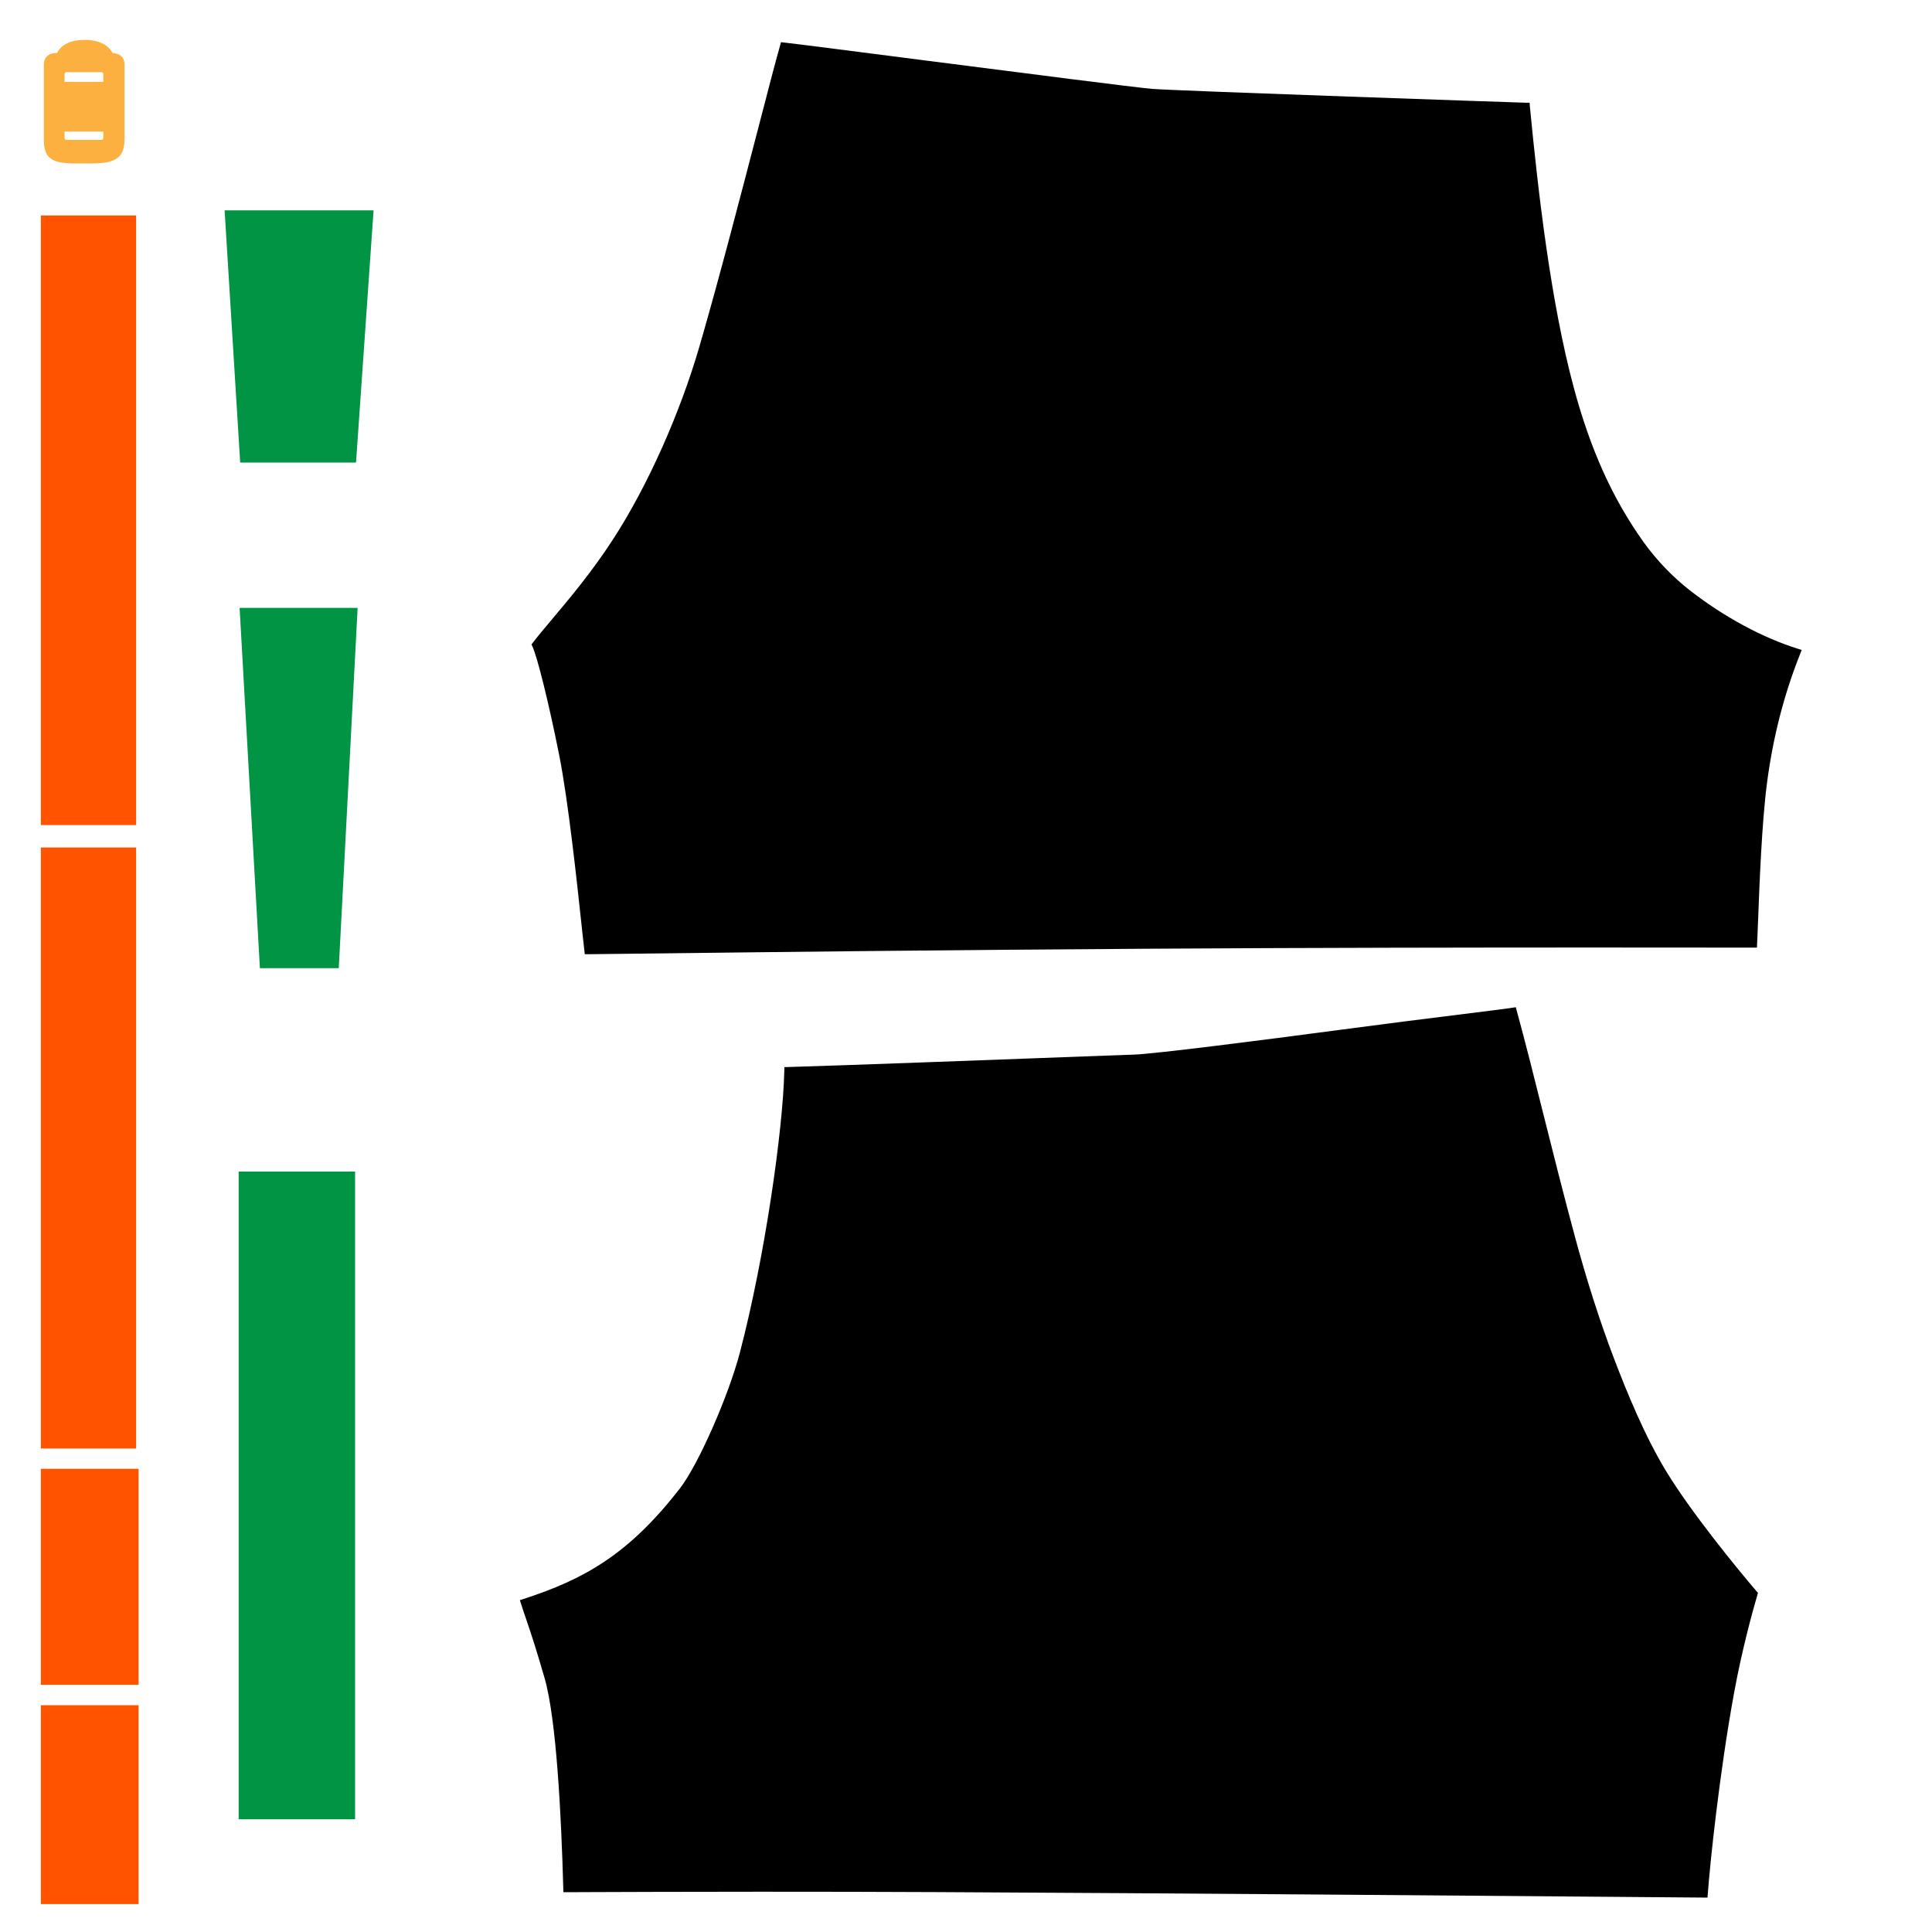 <?xml version="1.0" encoding="utf-8"?>
<!-- Generator: Adobe Illustrator 19.0.1, SVG Export Plug-In . SVG Version: 6.00 Build 0)  -->
<svg version="1.1" id="_x2B_4_draft" xmlns="http://www.w3.org/2000/svg" xmlns:xlink="http://www.w3.org/1999/xlink" x="0px"
	 y="0px" viewBox="0 0 2048 2048" style="enable-background:new 0 0 2048 2048;" xml:space="preserve">
<path id="color1" fill="#000000" d="M619.9,1011.5l-0.4-3.5c-0.6-5.2-1.5-13.3-2.6-23.3l-0.3-3c-5-46.5-14.2-133-24-182.1c-10.6-53.1-23-103.3-28.2-114.3
	l-1-2.2l1.5-1.9c5.1-6.7,12-14.9,19.9-24.3c18.2-21.6,43.1-51.1,65.7-86.2c36.2-56.1,70.1-132,90.8-203
	c20.7-71.1,44.8-164.1,62.5-232C814.1,96,822.2,64.6,827,48l0.9-3.3l3.4,0.4c14.3,1.6,77.3,9.7,150.3,19.1
	c105.1,13.5,224.6,28.8,239.4,30c28.5,2.2,394.7,14.7,396.8,14.7h3.6l0.3,3.6c8.8,91.2,22.1,207.6,46.6,298.5
	c17.6,65.5,41,117.3,73.5,163c13.8,19.4,31.6,38,50.3,52.4c35.9,27.8,76.3,49.6,113.7,61.3l4.1,1.3l-1.6,4
	c-17.2,43.1-29,89.2-35.2,137c-5.6,42.9-8,107.9-9.5,146.7c-0.4,9.8-0.7,18.2-1,24l-0.2,3.8h-3.8c-0.7,0-3,0-7,0
	c-19.5,0-78.8-0.1-161.2-0.1c-119.7,0-299.5,0.2-475.5,1.3c-203.3,1.2-403.7,3.6-511.4,4.9c-44,0.5-73,0.9-80.1,0.9L619.9,1011.5
	L619.9,1011.5z M1810,2011.8l0.3-3.7c2.2-31,12.2-127.8,27.9-213.6c8.2-44.8,19-84.3,24.7-103.9l0.6-2.1l-1.4-1.6
	c-21.7-25.3-69.6-84.2-95.4-126.5c-23.2-38-42.1-84.4-55.9-120.6c-14.6-38.2-29-83.1-41.6-129.9c-11.8-43.8-22.8-87.5-33.4-129.8
	c-10.1-40.3-19.6-78.3-28.1-109l-0.9-3.4l-3.5,0.5c-9,1.4-29.3,3.9-57.4,7.4c-32.2,4-76.2,9.5-123.5,15.8
	c-87.8,11.7-198,25.7-219.9,26.5c-5.9,0.2-16.5,0.6-30.6,1.1c-84.7,3.2-283.2,10.6-336.6,12.1l-3.8,0.1l-0.1,3.8
	c-1.4,63-20.7,198.1-47.1,298.8c-12.1,46.2-44.1,118.7-63.3,143.6c-54.9,71-102.5,96.9-166.1,117.6l-3.8,1.2l1.2,3.8
	c2.1,6.7,4.1,12.5,6.2,18.6c4.6,13.6,9.8,29.1,18.8,60.3c12.5,43.4,17.7,145.2,19.8,223l0.1,3.9h3.9c3.4,0,11,0,22.5-0.1
	c34.5-0.1,98.7-0.4,182.3-0.4c64.8,0,128.3,0.1,188.7,0.4c251.8,1.2,563.4,3.8,713.2,5c56.3,0.5,93.5,0.8,98.6,0.8h3.6V2011.8z"/>
<path id="color2" fill="#009444" class="st0" d="M254.6,490.3L238.1,223H396l-18.6,267.3H254.6z M359.1,1026.3l20-381.9H254l21.5,381.9H359.1z
	 M376.4,1928.5v-686.6H253v686.6H376.4z"/>
<path id="color3" fill="#FF5300" d="M144.3,874.7V228.4h-101v646.2h101V874.7z M144.3,1535.5V898.4h-101v637.1H144.3z M43.3,1786v-229h103.6v229
	H43.3z M146.9,2018.4v-210.8H43.3v210.8H146.9z"/>
<path id="color4" fill="#FBB040" class="st2" d="M88.2,173.3c-26,0-41.7,0-41.7-24.5V68.3c0-7.5,5.2-12.2,13.4-12.2c0.2,0,0.4,0,0.6,0
	C63,51,70.1,42.3,89.7,42.3c19.8,0,27.1,9,29.7,14C127.2,56.6,132,61,132,68v79.3C132,173.3,114.6,173.3,88.2,173.3z M68.5,146.3
	c0,1.1,0.9,2,2,2h37c1.1,0,2-0.9,2-2v-6.8h-41V146.3z M109.5,86.8v-8.3c0-1.1-0.9-2-2-2h-37c-1.1,0-2,0.9-2,2v8.3H109.5z"/>
</svg>
